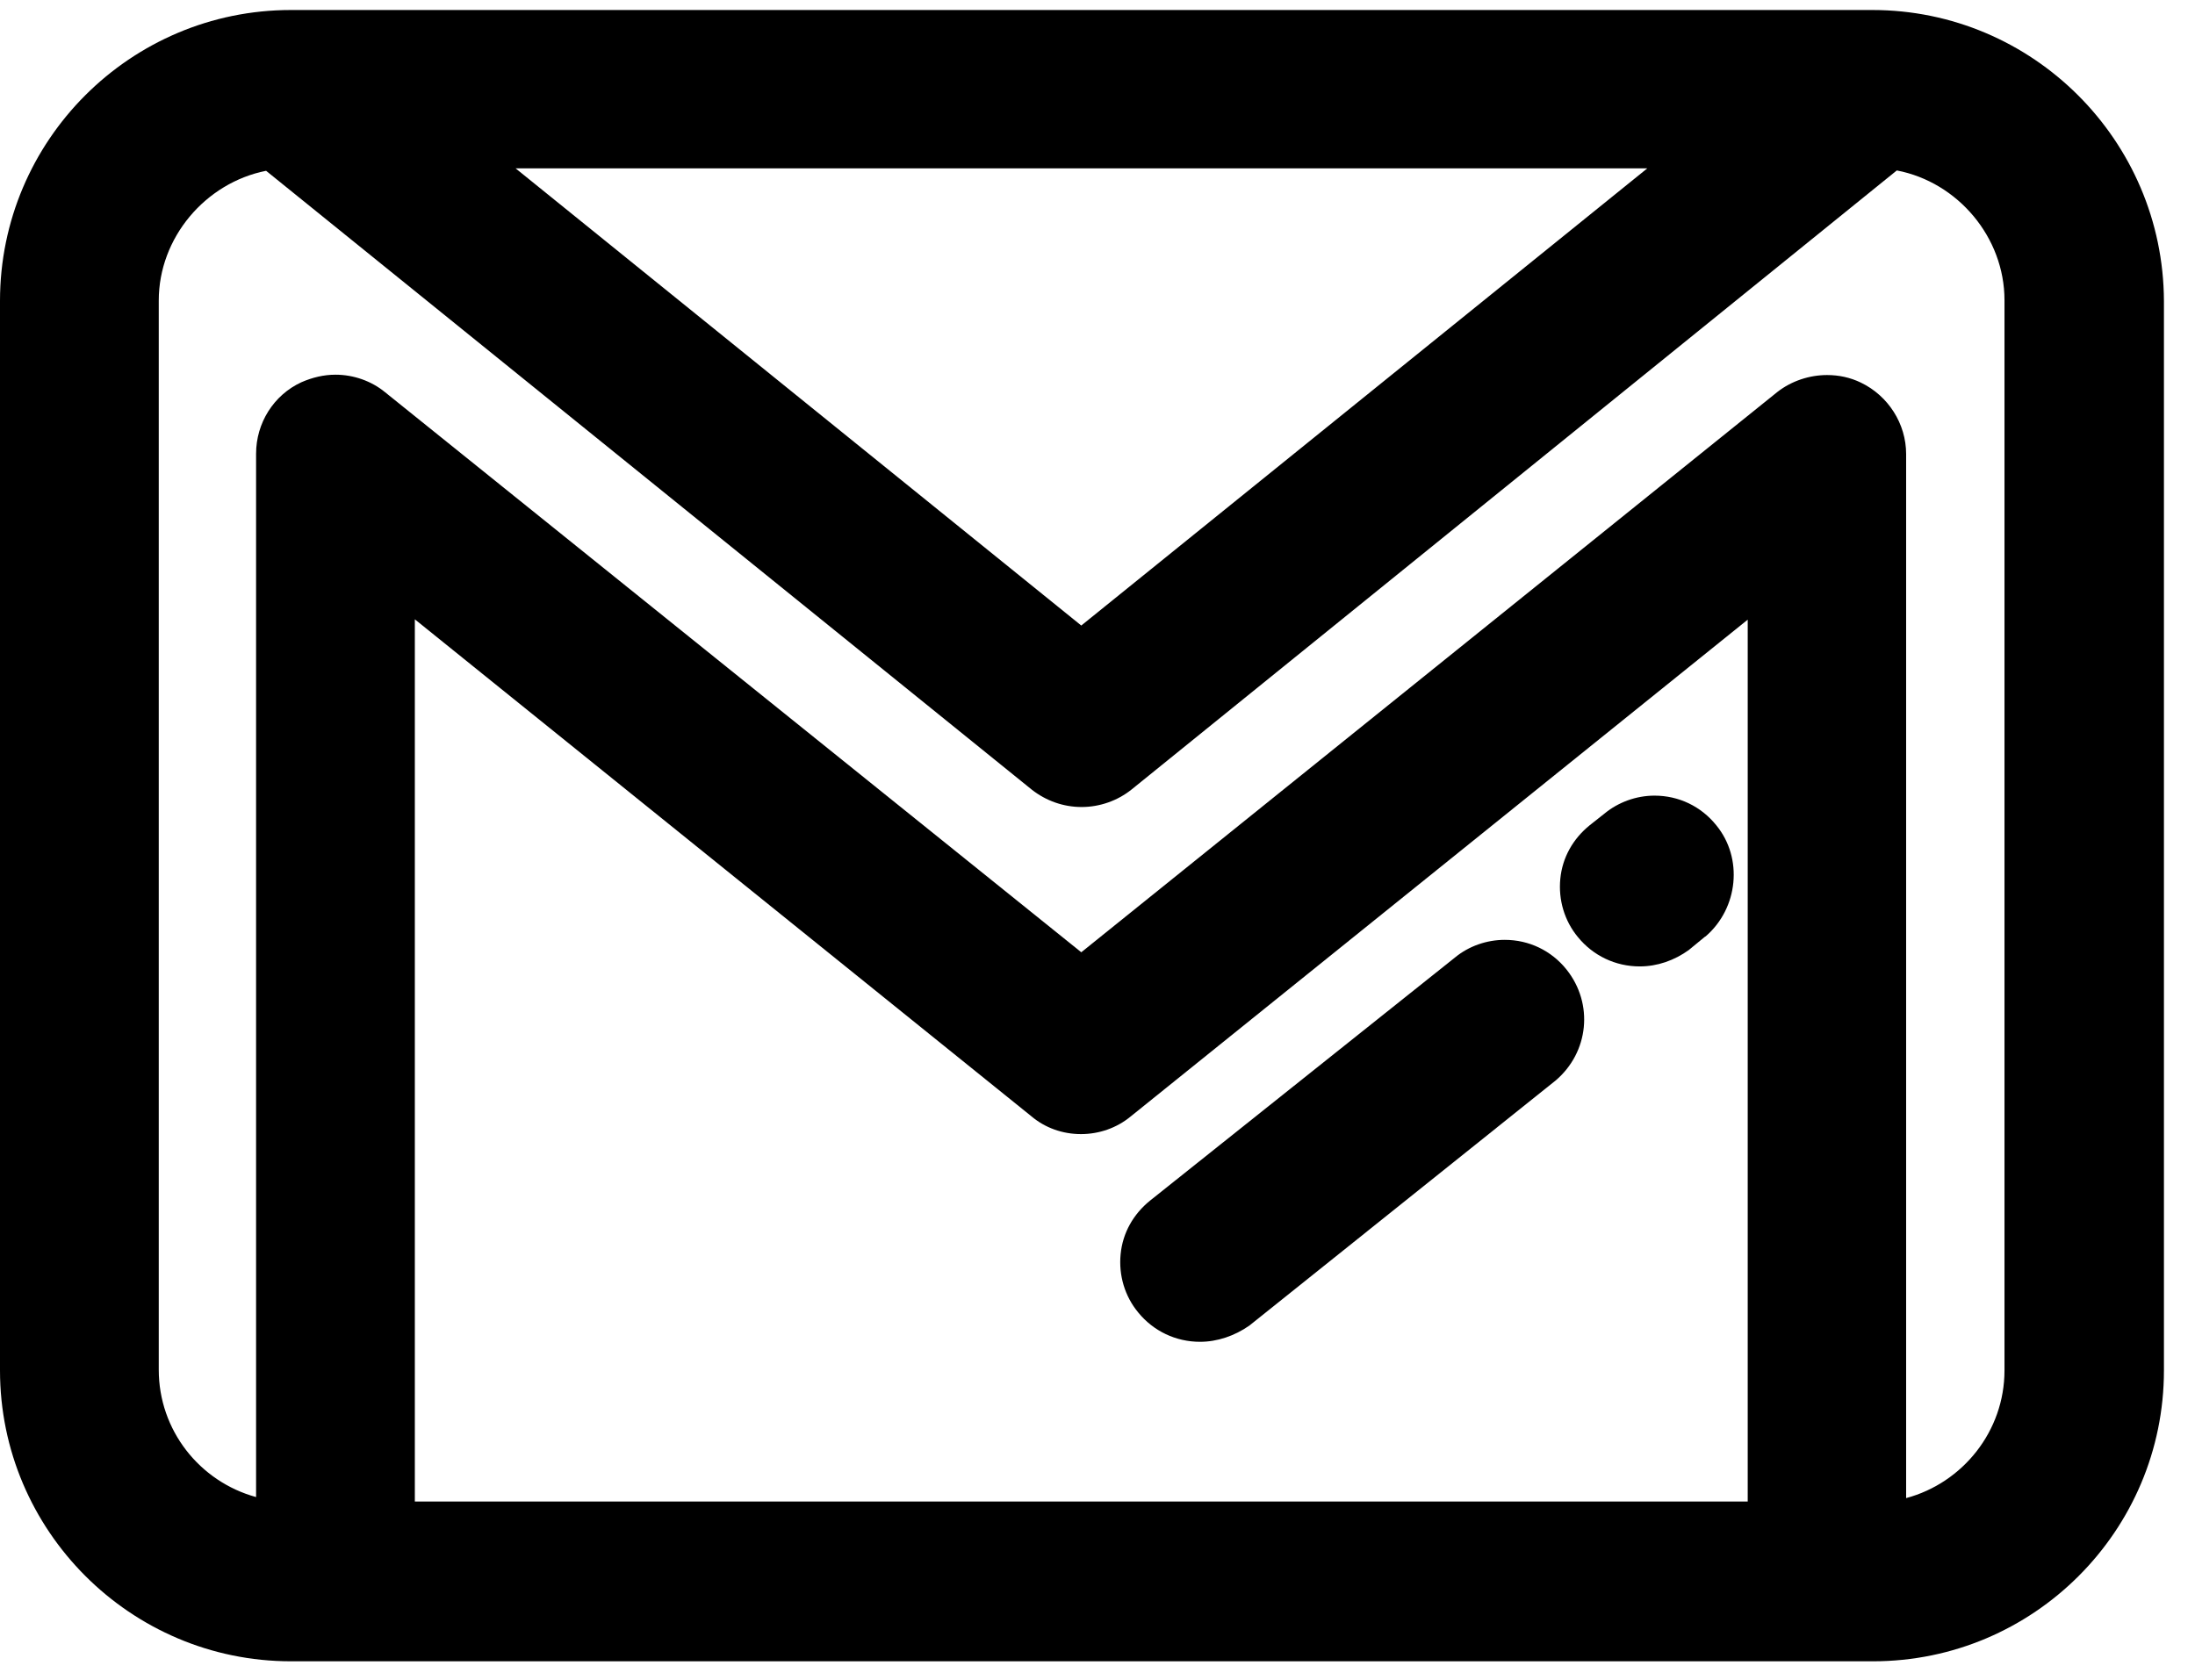 <?xml version="1.0" encoding="utf-8"?>
<!-- Generator: Adobe Illustrator 25.1.0, SVG Export Plug-In . SVG Version: 6.00 Build 0)  -->
<svg version="1.1" id="Layer_1" xmlns="http://www.w3.org/2000/svg" xmlns:xlink="http://www.w3.org/1999/xlink" x="0px" y="0px"
	 viewBox="0 0 636 487" style="enable-background:new 0 0 636 487;" xml:space="preserve">
<path d="M475.1,280.1c-7,0-13.5-3.1-17.9-8.5c-3.9-4.7-5.7-10.8-5.1-16.9c0.6-6.2,3.7-11.6,8.5-15.5l4.3-3.4c4-3.3,9.2-5.2,14.5-5.2
	c7,0,13.5,3.1,17.9,8.6c7.8,9.5,6.4,24-3.1,32.2l-0.2,0.1l-4.5,3.7l-0.1,0.1C485.1,278.4,480.2,280.1,475.1,280.1z"/>
<path d="M347.7,388.9c-7,0-13.5-3.1-17.9-8.5c-3.9-4.7-5.7-10.8-5.1-16.9c0.6-6.2,3.7-11.6,8.5-15.5l88.4-70.5
	c4-3.3,9.2-5.1,14.4-5.1c7,0,13.5,3.1,17.9,8.6c7.9,9.9,6.5,24-3.2,32.2l-88.7,71C357.7,387.2,352.7,388.9,347.7,388.9z"/>
<path d="M84.3,481.5C37.8,481.5,0,443.6,0,397.2v-310C0,40.7,37.8,2.9,84.3,2.9h458.2c46.5,0,84.3,37.8,84.5,84.3v310
	c0,46.5-37.8,84.3-84.3,84.3H84.3z M506.4,435.4V179.6l-178.8,144c-4,3.3-9.1,5.1-14.4,5.1s-10.4-1.8-14.4-5.2l-178.6-144v255.7
	h386.2V435.4z M529.4,108.7c3.4,0,6.7,0.7,9.8,2.2c7.9,3.8,13.1,11.9,13.1,20.7v302.6c16.4-4.4,28.5-19.4,28.5-37V87
	c0-18.2-13.5-34.2-31.2-37.6L327.9,228.8c-4.1,3.3-9.3,5.1-14.5,5.1c-5.3,0-10.3-1.8-14.4-5L77.1,49.5C59.5,53,46,68.9,46,87.1V397
	c0,17.5,11.8,32.4,28.2,36.9V131.5c0-8.9,5.1-17,13.1-20.7c3.2-1.4,6.5-2.2,9.9-2.2c5.2,0,10.4,1.8,14.4,5.1L313.3,276L515,113.6
	C519.1,110.4,524.3,108.7,529.4,108.7z M313.3,181.3l164-132.5H149.4L313.3,181.3z"/>
</svg>
